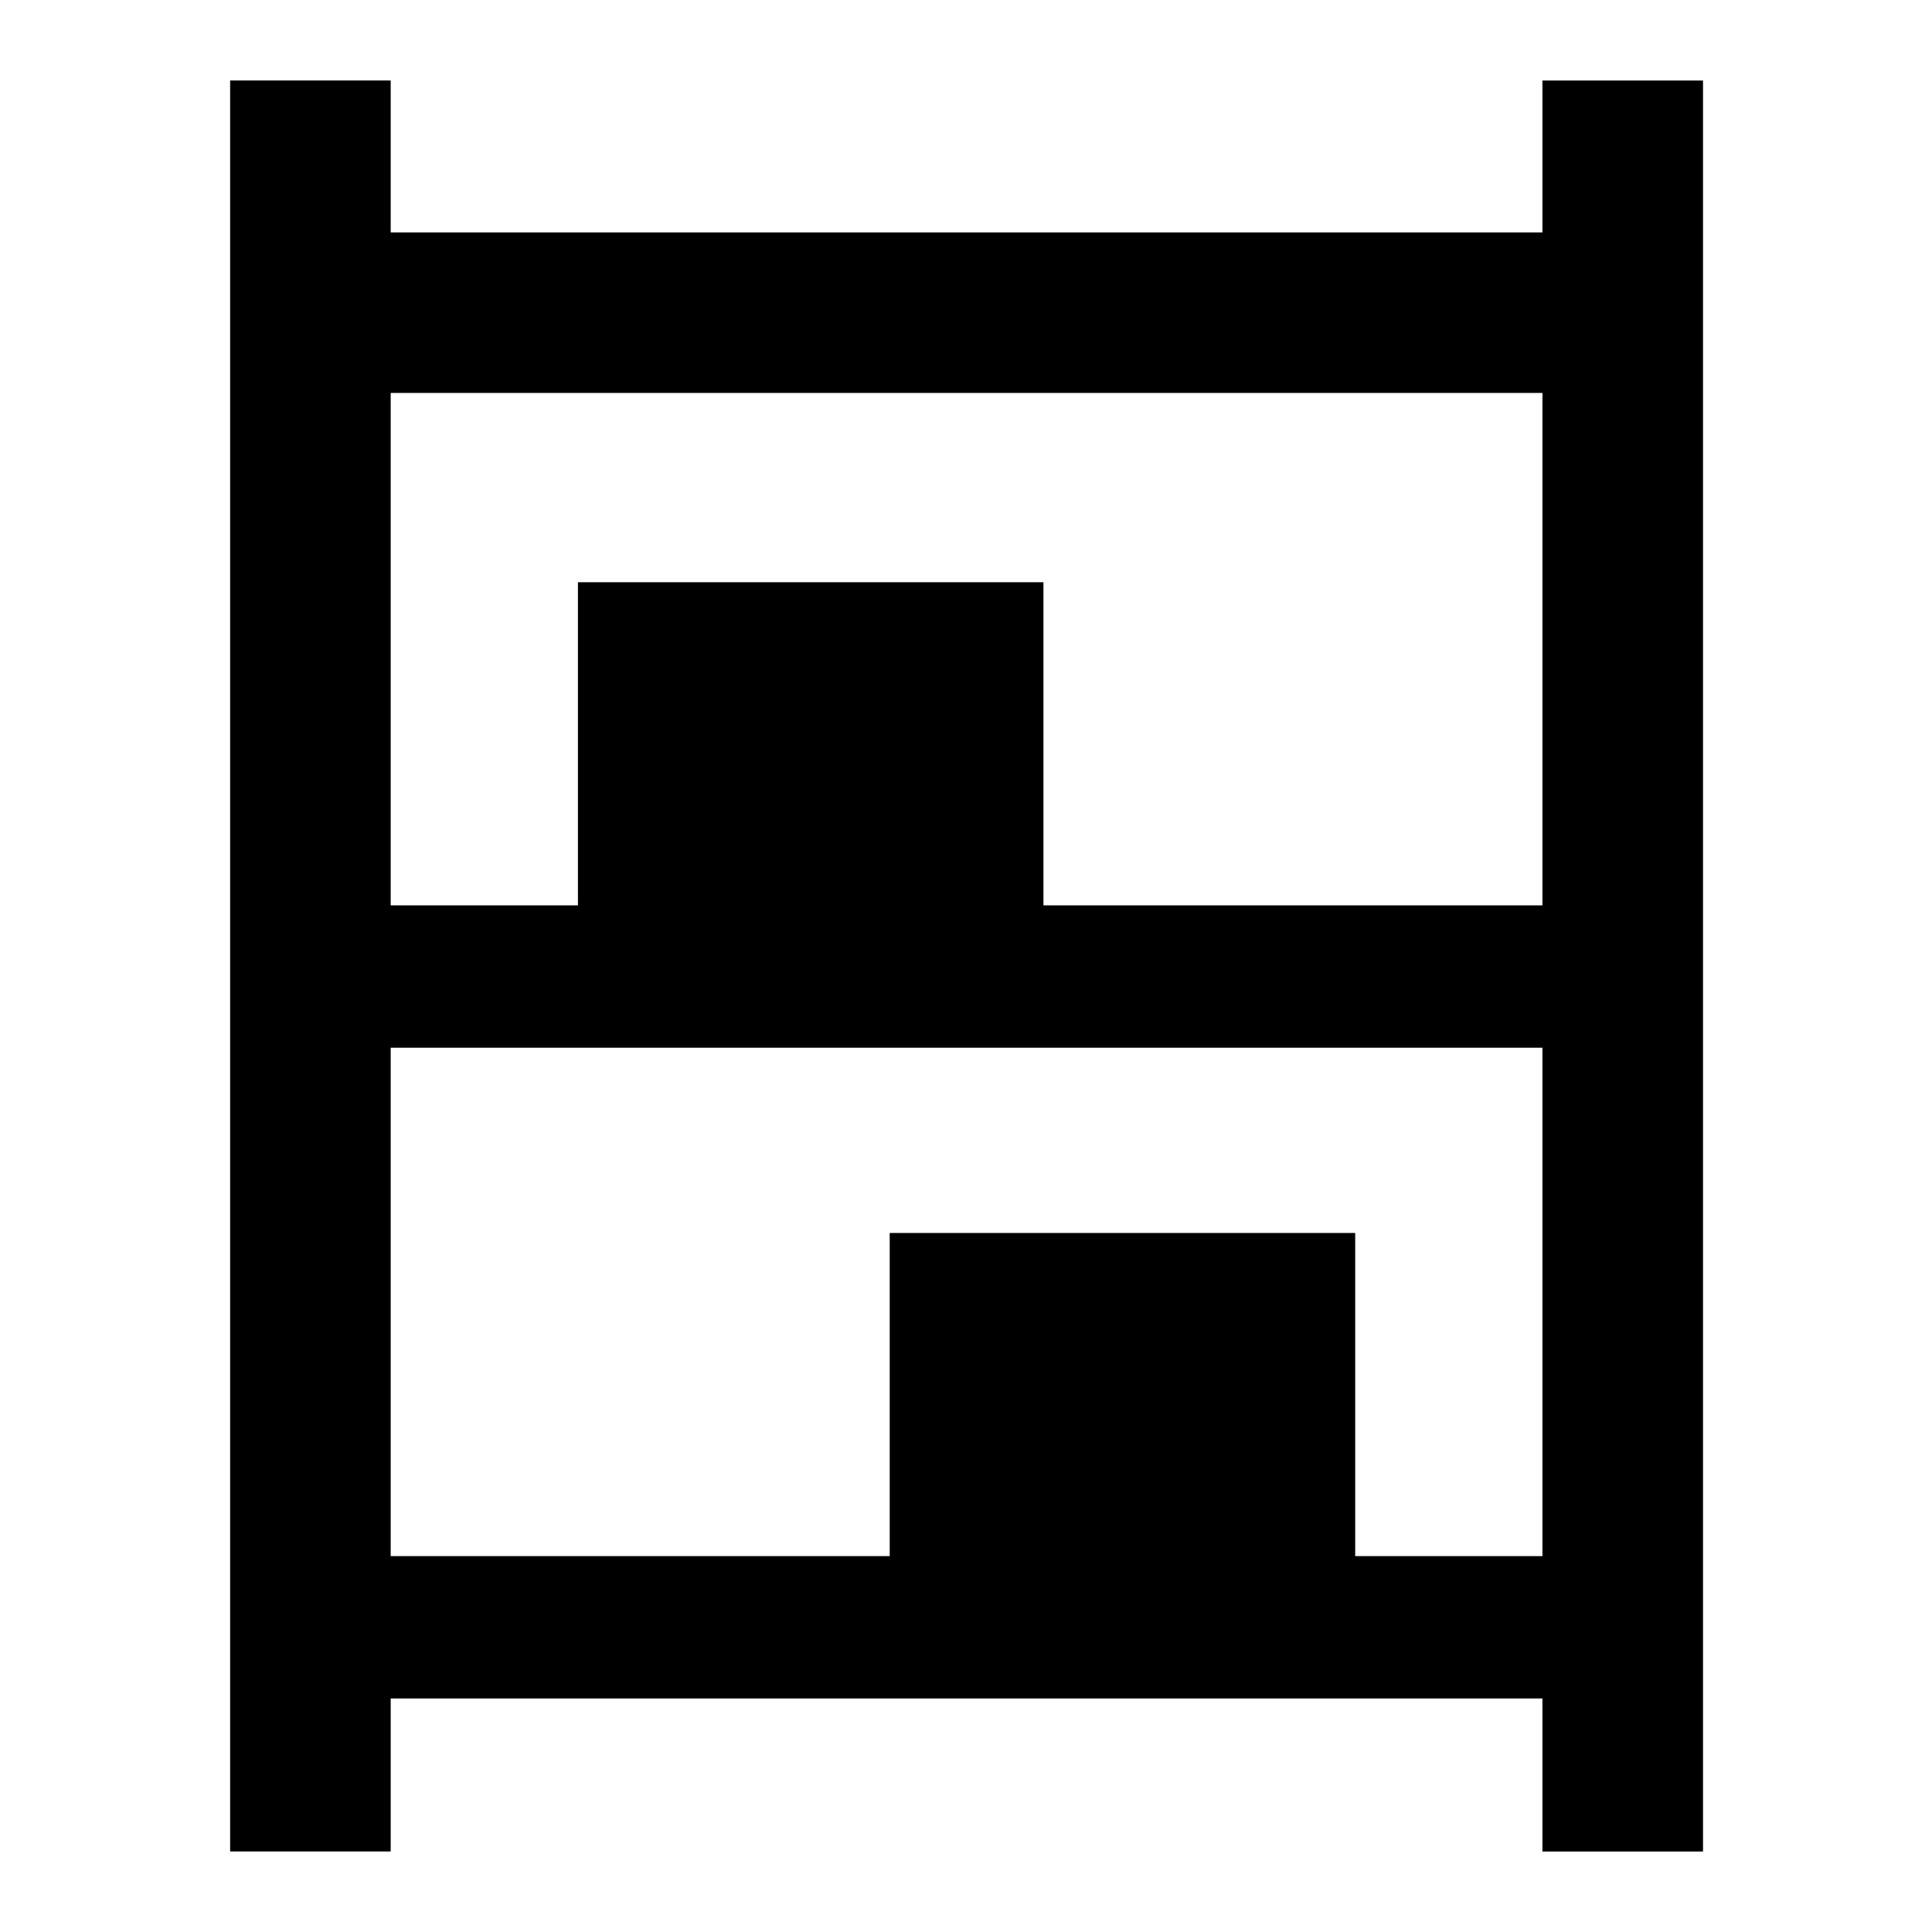 <svg xmlns="http://www.w3.org/2000/svg" height="48" viewBox="0 -960 960 960" width="48"><path d="M114.35-40v-880h79.78v75.48h572.3V-920h79.79v880h-79.79v-76.04h-572.3V-40h-79.78Zm79.78-470.13h93.04V-670.7h231.31v160.57h247.95v-254.61h-572.3v254.61Zm0 323.35h247.96v-160.57h231.3v160.57h93.04v-252.61h-572.3v252.61Z"/></svg>